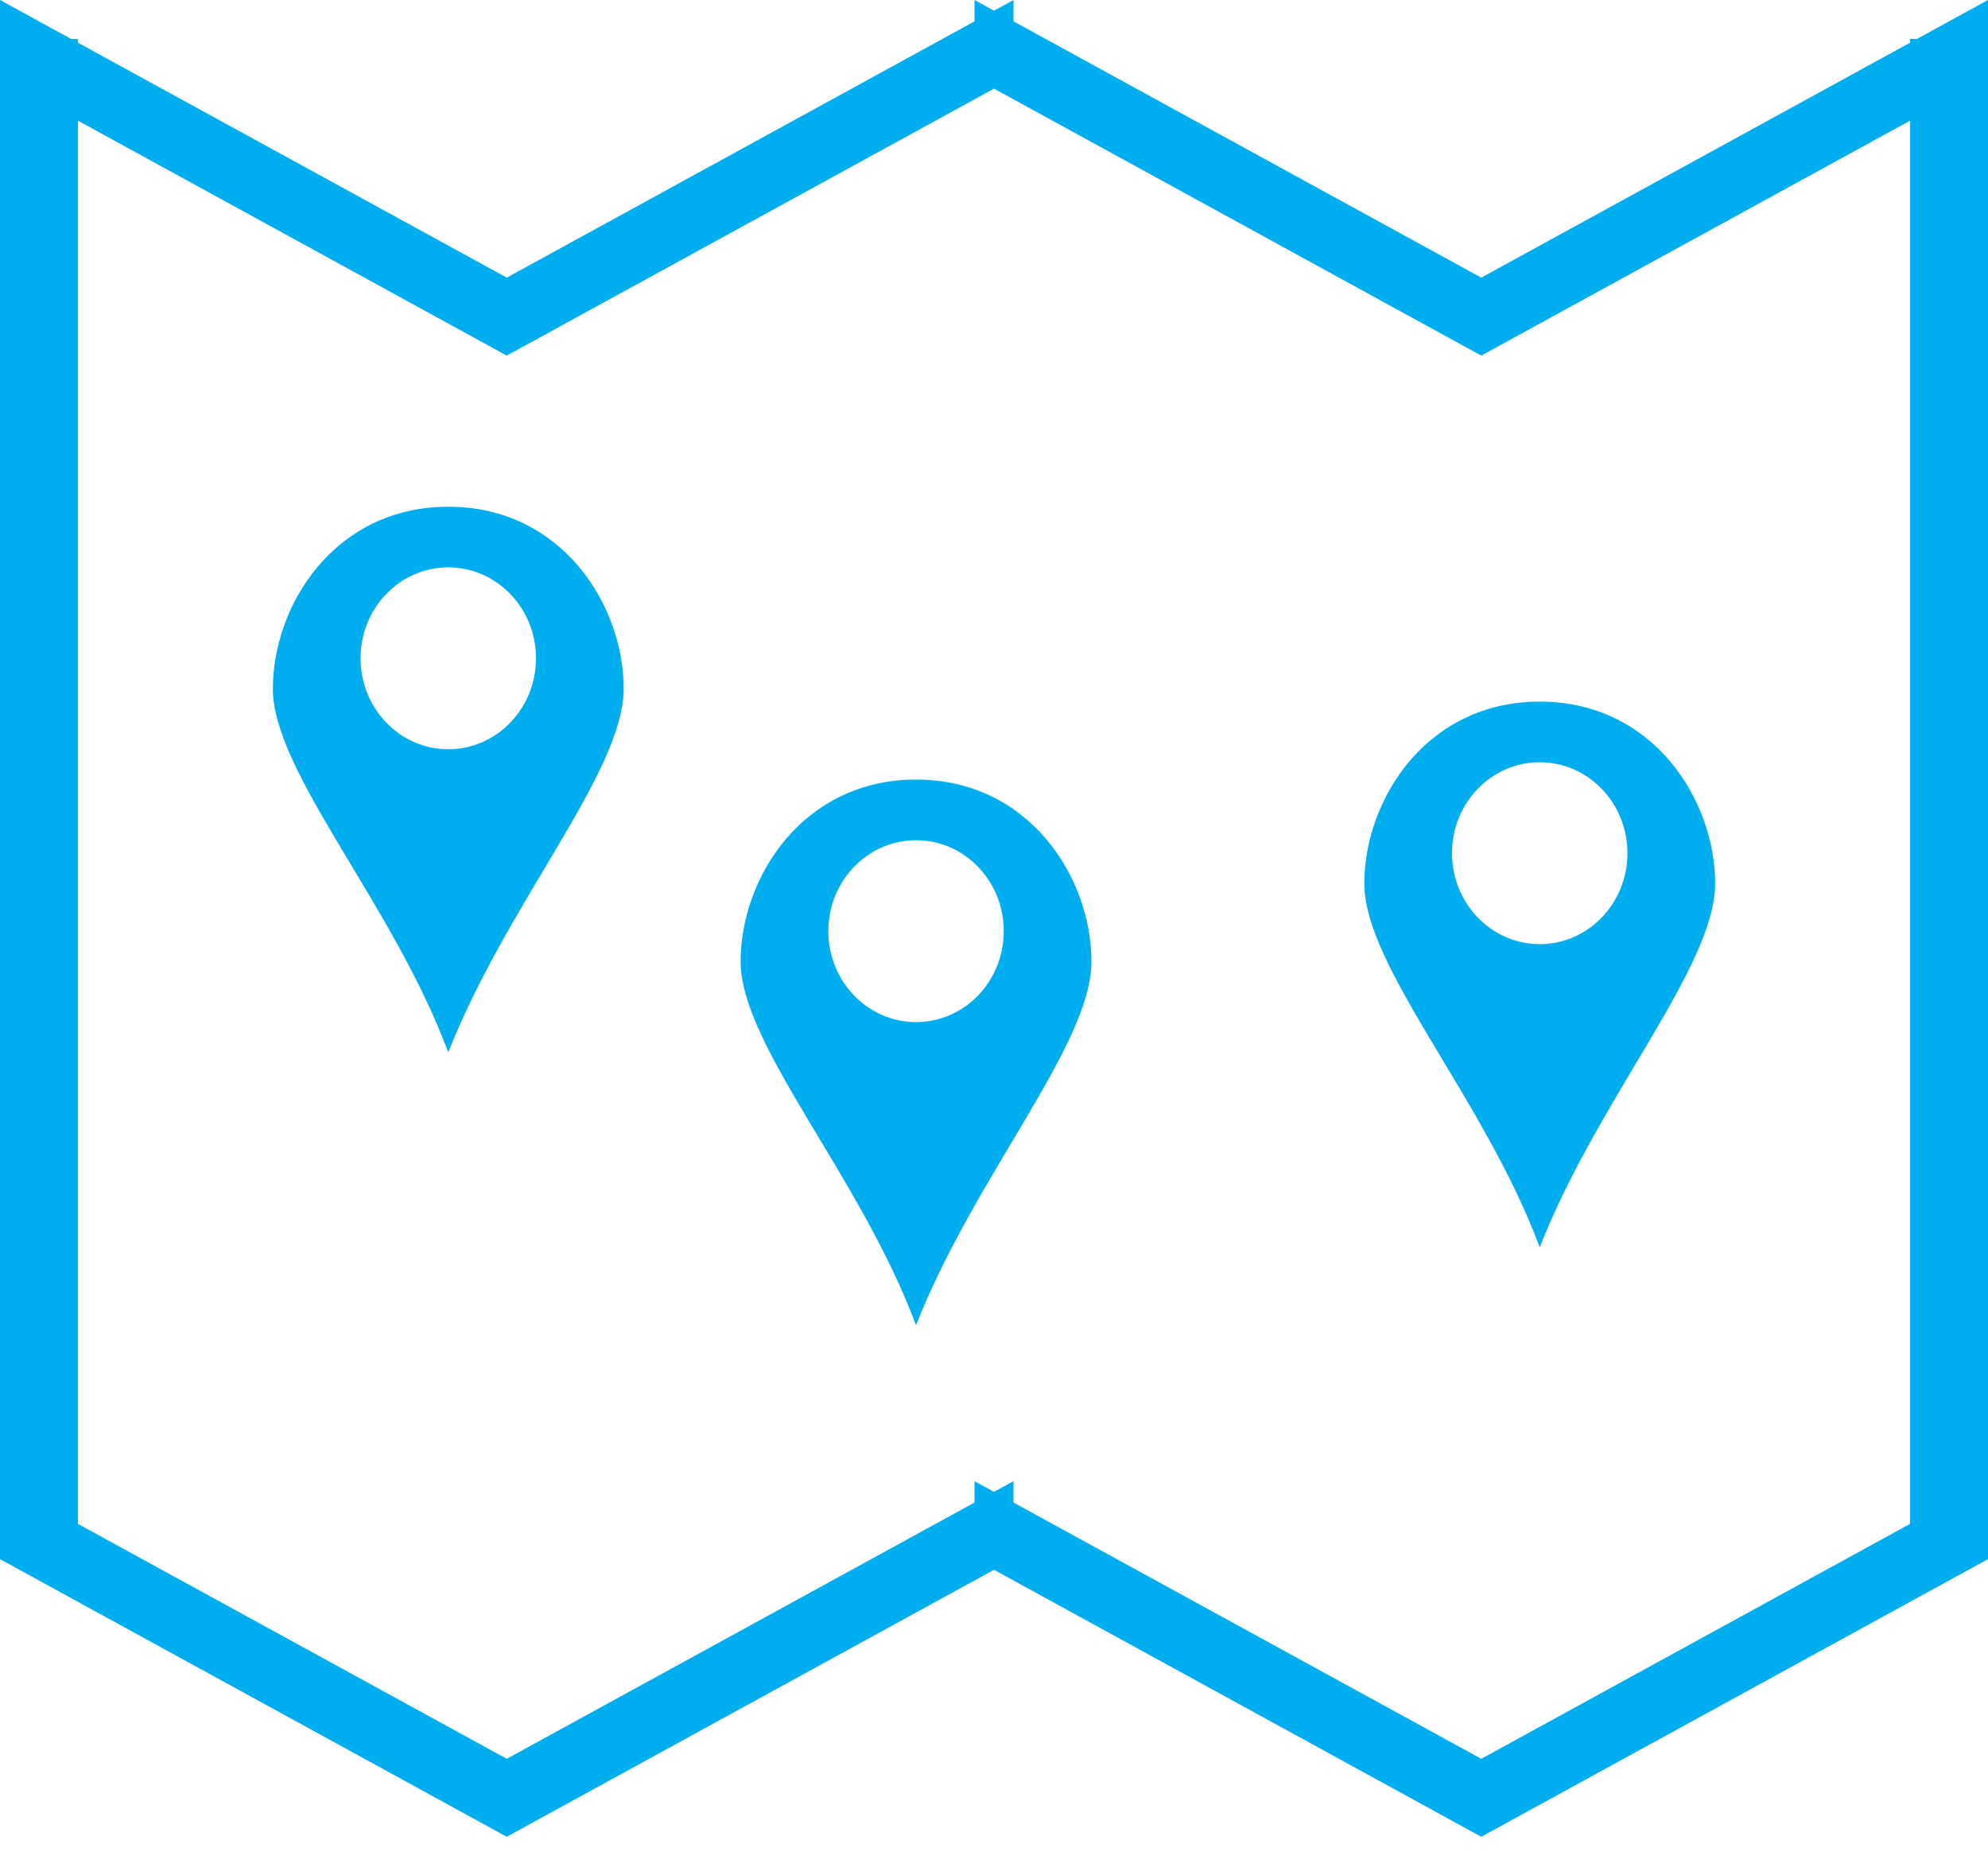 <?xml version="1.0" encoding="UTF-8" standalone="no"?>
<svg width="51px" height="48px" viewBox="0 0 51 48" version="1.1" xmlns="http://www.w3.org/2000/svg" xmlns:xlink="http://www.w3.org/1999/xlink" xmlns:sketch="http://www.bohemiancoding.com/sketch/ns">
    <title>itinerary-map-icon-blue</title>
    <description>Created with Sketch (http://www.bohemiancoding.com/sketch)</description>
    <defs></defs>
    <g id="Page-1" stroke="none" stroke-width="1" fill="none" fill-rule="evenodd" sketch:type="MSPage">
        <g id="Group-copy-2" sketch:type="MSLayerGroup" fill="#00AEEF">
            <path d="M2,39.096 L13,45.123 L13,47.123 L0,40 L0,39 L0,1.5 L0,-2.84217094e-13 L1.825,1 L2,1 L2,1.096 L13,7.123 L13,9.123 L2,3.096 L2,39.096 Z M25.5,2.274 L38,9.123 L38,7.123 L26,0.548 L26,-2.84217094e-13 L25.5,0.274 L25,-2.84217094e-13 L25,0.548 L13,7.123 L13,9.123 L25.5,2.274 Z M25.5,40.274 L38,47.123 L38,45.123 L26,38.548 L26,38 L25.5,38.274 L25,38 L25,38.548 L13,45.123 L13,47.123 L25.5,40.274 L25.5,40.274 Z M49,39.096 L38,45.123 L38,47.123 L51,40 L51,39 L51,1.5 L51,-2.84217094e-13 L49.175,1 L49,1 L49,1.096 L38,7.123 L38,9.123 L49,3.096 L49,39.096 L49,39.096 Z" id="Rectangle-4" sketch:type="MSShapeGroup"></path>
            <path d="M39.5,32 C41.002,28.169 44,24.814 44,22.667 C44,20.519 42.406,18 39.5,18 C36.594,18 35,20.519 35,22.667 C35,24.814 38.072,28.169 39.5,32 Z M39.5,24.222 C40.743,24.222 41.75,23.178 41.75,21.889 C41.75,20.6 40.743,19.556 39.5,19.556 C38.257,19.556 37.25,20.6 37.25,21.889 C37.25,23.178 38.257,24.222 39.5,24.222 Z" id="Oval-1-copy-4" sketch:type="MSShapeGroup"></path>
            <path d="M23.5,34 C25.002,30.169 28,26.814 28,24.667 C28,22.519 26.406,20 23.5,20 C20.594,20 19,22.519 19,24.667 C19,26.814 22.072,30.169 23.5,34 Z M23.5,26.222 C24.743,26.222 25.75,25.178 25.75,23.889 C25.75,22.6 24.743,21.556 23.5,21.556 C22.257,21.556 21.25,22.6 21.25,23.889 C21.25,25.178 22.257,26.222 23.5,26.222 Z" id="Oval-1-copy-3" sketch:type="MSShapeGroup"></path>
            <path d="M11.5,27 C13.002,23.169 16,19.814 16,17.667 C16,15.519 14.406,13 11.5,13 C8.594,13 7,15.519 7,17.667 C7,19.814 10.072,23.169 11.5,27 Z M11.5,19.222 C12.743,19.222 13.75,18.178 13.75,16.889 C13.75,15.6 12.743,14.556 11.5,14.556 C10.257,14.556 9.25,15.6 9.25,16.889 C9.25,18.178 10.257,19.222 11.5,19.222 Z" id="Oval-1-copy-2" sketch:type="MSShapeGroup"></path>
        </g>
    </g>
</svg>